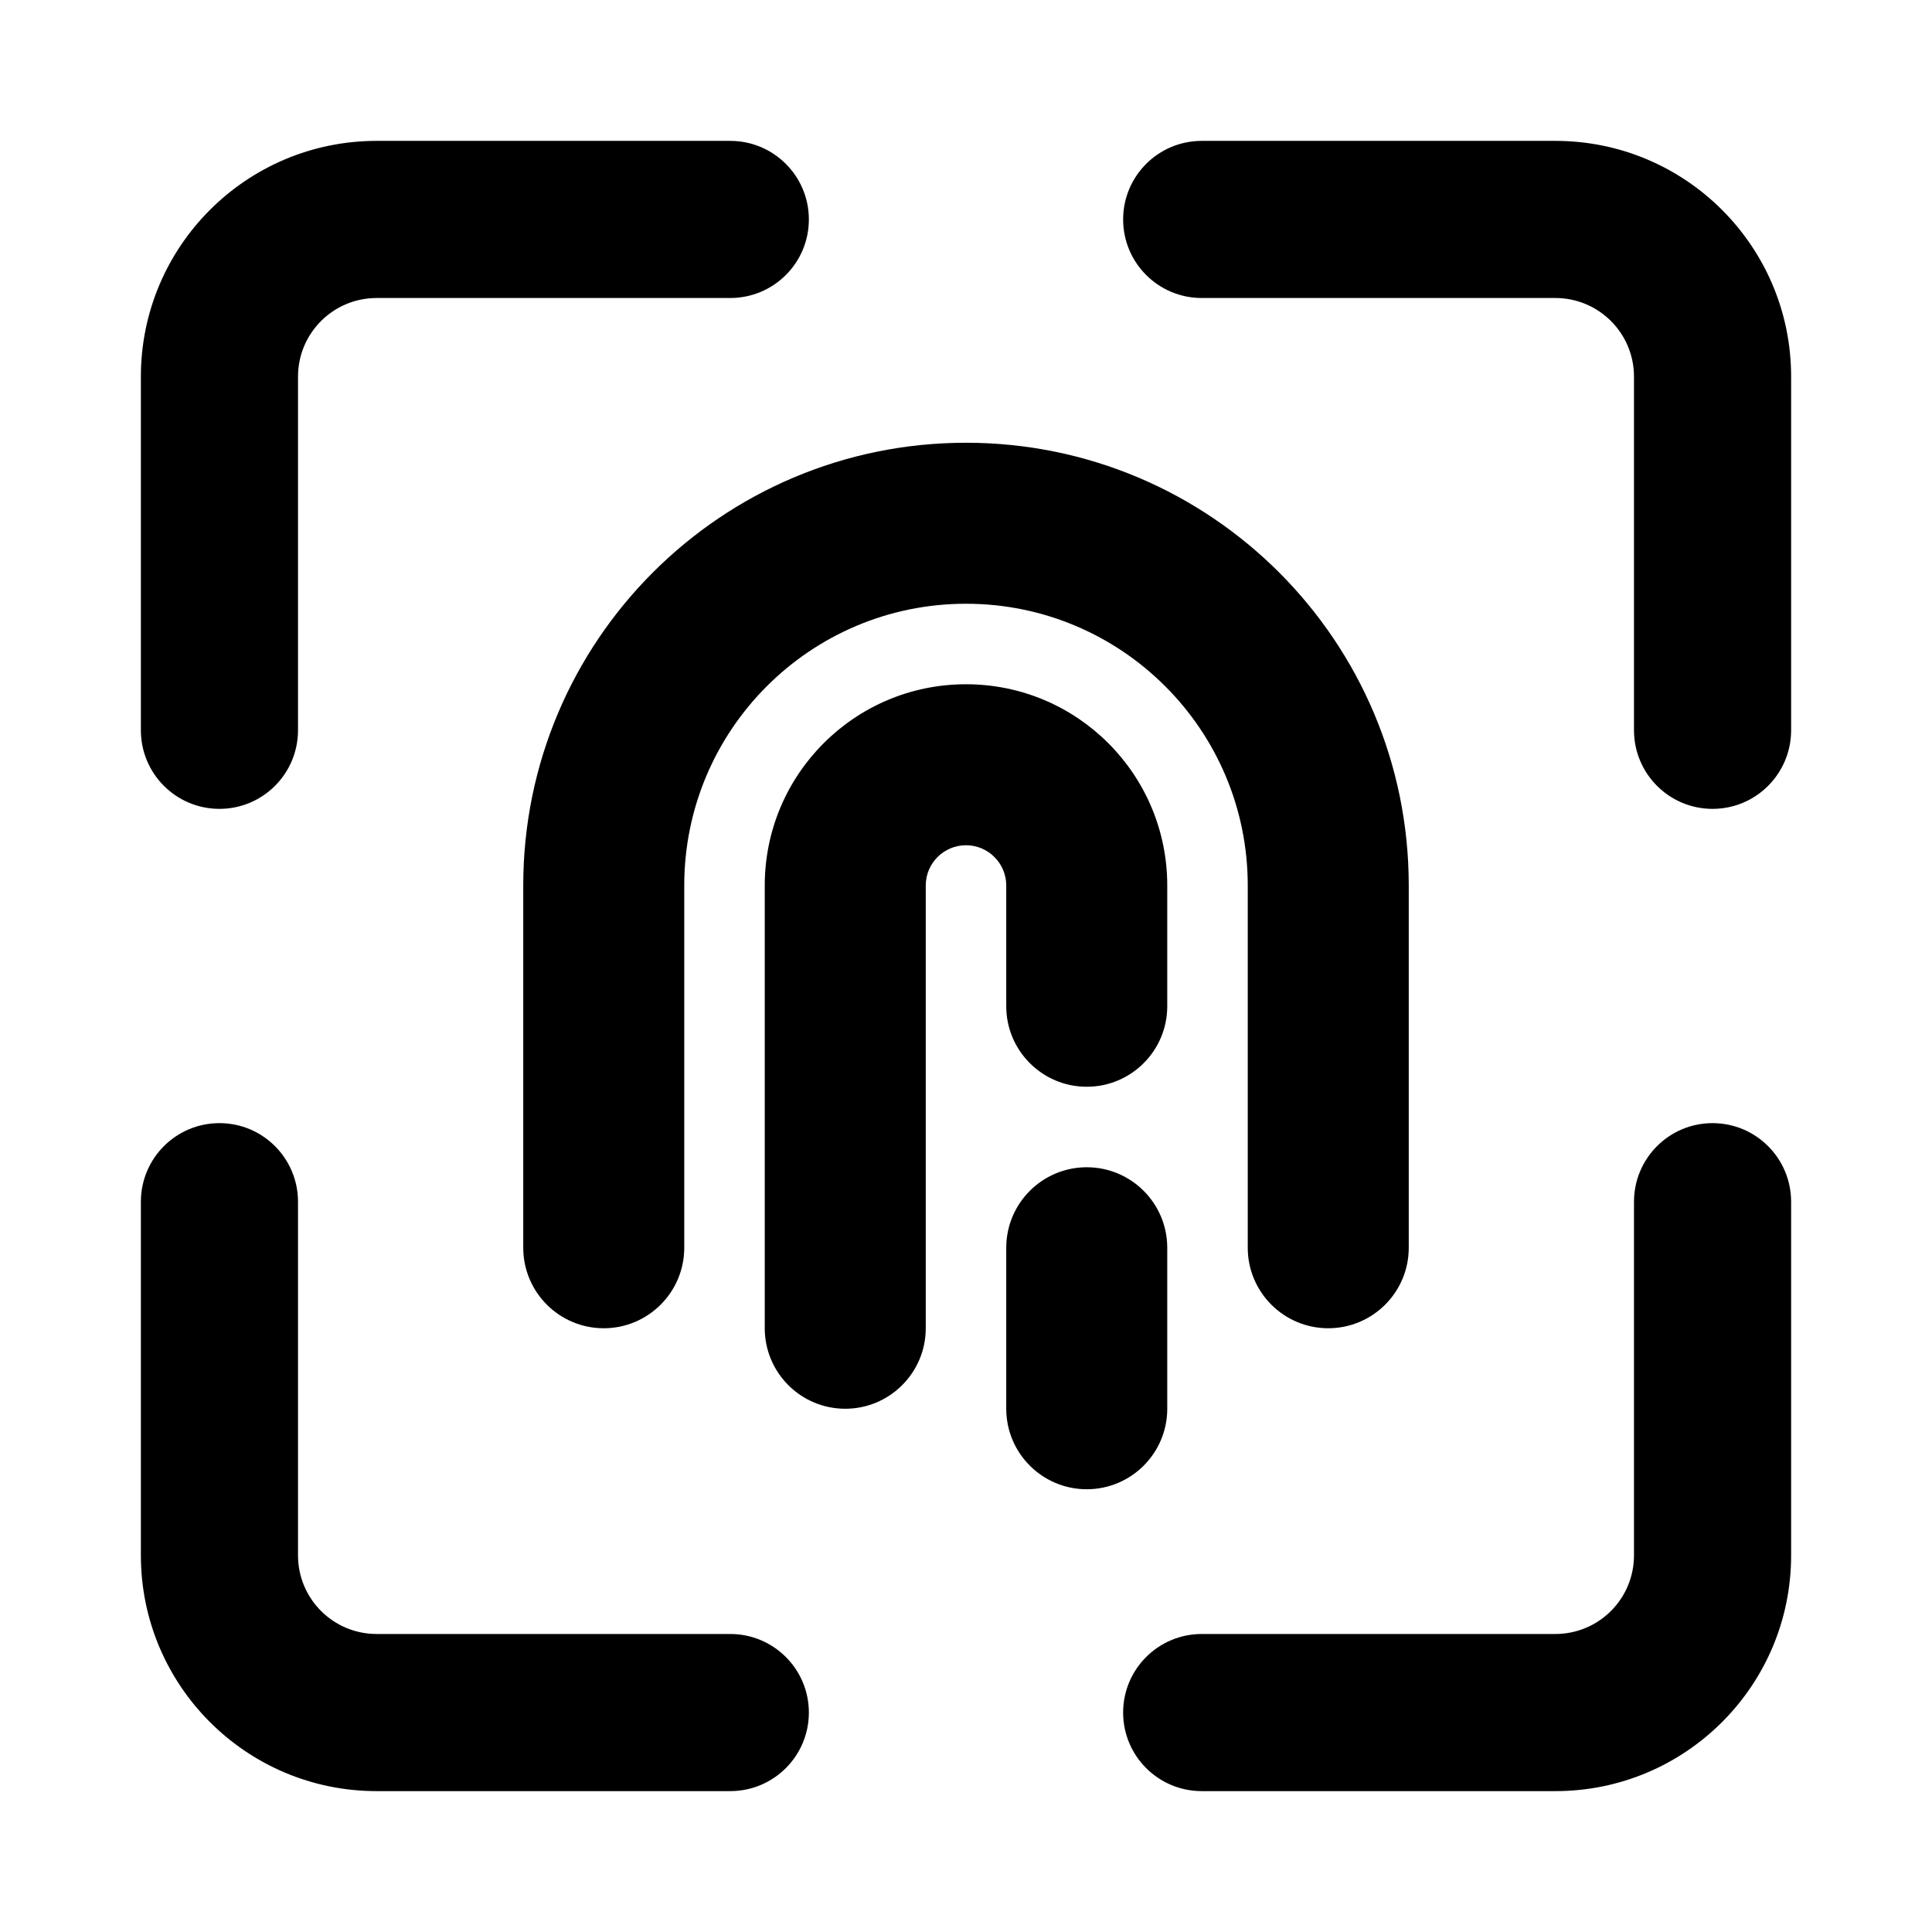 <svg width="24" height="24" viewBox="0 0 24 24" xmlns="http://www.w3.org/2000/svg">
    <path fill-rule="evenodd" clip-rule="evenodd" d="M4.679 1.75C3.061 1.75 1.75 3.061 1.75 4.679L1.75 9.071C1.75 9.611 2.187 10.048 2.726 10.048C3.265 10.048 3.702 9.611 3.702 9.071L3.702 4.679C3.702 4.139 4.139 3.702 4.679 3.702L9.071 3.702C9.611 3.702 10.048 3.265 10.048 2.726C10.048 2.187 9.611 1.75 9.071 1.75L4.679 1.75ZM14.929 1.75C14.389 1.75 13.952 2.187 13.952 2.726C13.952 3.265 14.389 3.702 14.929 3.702L19.321 3.702C19.861 3.702 20.298 4.139 20.298 4.679L20.298 9.071C20.298 9.611 20.735 10.048 21.274 10.048C21.813 10.048 22.25 9.611 22.25 9.071L22.25 4.679C22.25 3.061 20.939 1.75 19.321 1.75L14.929 1.75ZM3.702 14.929C3.702 14.389 3.265 13.952 2.726 13.952C2.187 13.952 1.75 14.389 1.75 14.929L1.75 19.321C1.75 20.939 3.061 22.25 4.679 22.25L9.071 22.25C9.611 22.25 10.048 21.813 10.048 21.274C10.048 20.735 9.611 20.298 9.071 20.298L4.679 20.298C4.139 20.298 3.702 19.861 3.702 19.321L3.702 14.929ZM22.25 14.929C22.25 14.389 21.813 13.952 21.274 13.952C20.735 13.952 20.298 14.389 20.298 14.929V19.321C20.298 19.861 19.861 20.298 19.321 20.298H14.929C14.389 20.298 13.952 20.735 13.952 21.274C13.952 21.813 14.389 22.25 14.929 22.25H19.321C20.939 22.25 22.25 20.939 22.25 19.321V14.929ZM6.5 11C6.5 7.962 8.962 5.5 12 5.5C15.038 5.5 17.5 7.962 17.5 11L17.5 15.5C17.5 16.052 17.052 16.5 16.5 16.5C15.948 16.5 15.5 16.052 15.5 15.5L15.5 11C15.5 9.067 13.933 7.5 12 7.5C10.067 7.5 8.5 9.067 8.5 11V15.5C8.5 16.052 8.052 16.5 7.5 16.5C6.948 16.5 6.5 16.052 6.5 15.5L6.5 11ZM9.5 11C9.5 9.619 10.619 8.5 12 8.5C13.381 8.5 14.5 9.619 14.5 11V12.5C14.5 13.052 14.052 13.5 13.5 13.5C12.948 13.5 12.5 13.052 12.5 12.5V11C12.5 10.724 12.276 10.5 12 10.5C11.724 10.5 11.5 10.724 11.5 11L11.5 16.5C11.5 17.052 11.052 17.5 10.5 17.5C9.948 17.5 9.5 17.052 9.5 16.5V11ZM13.5 14.5C14.052 14.5 14.5 14.948 14.5 15.5V17.5C14.5 18.052 14.052 18.5 13.5 18.5C12.948 18.5 12.5 18.052 12.5 17.5V15.5C12.5 14.948 12.948 14.5 13.5 14.5Z"/>
</svg>
